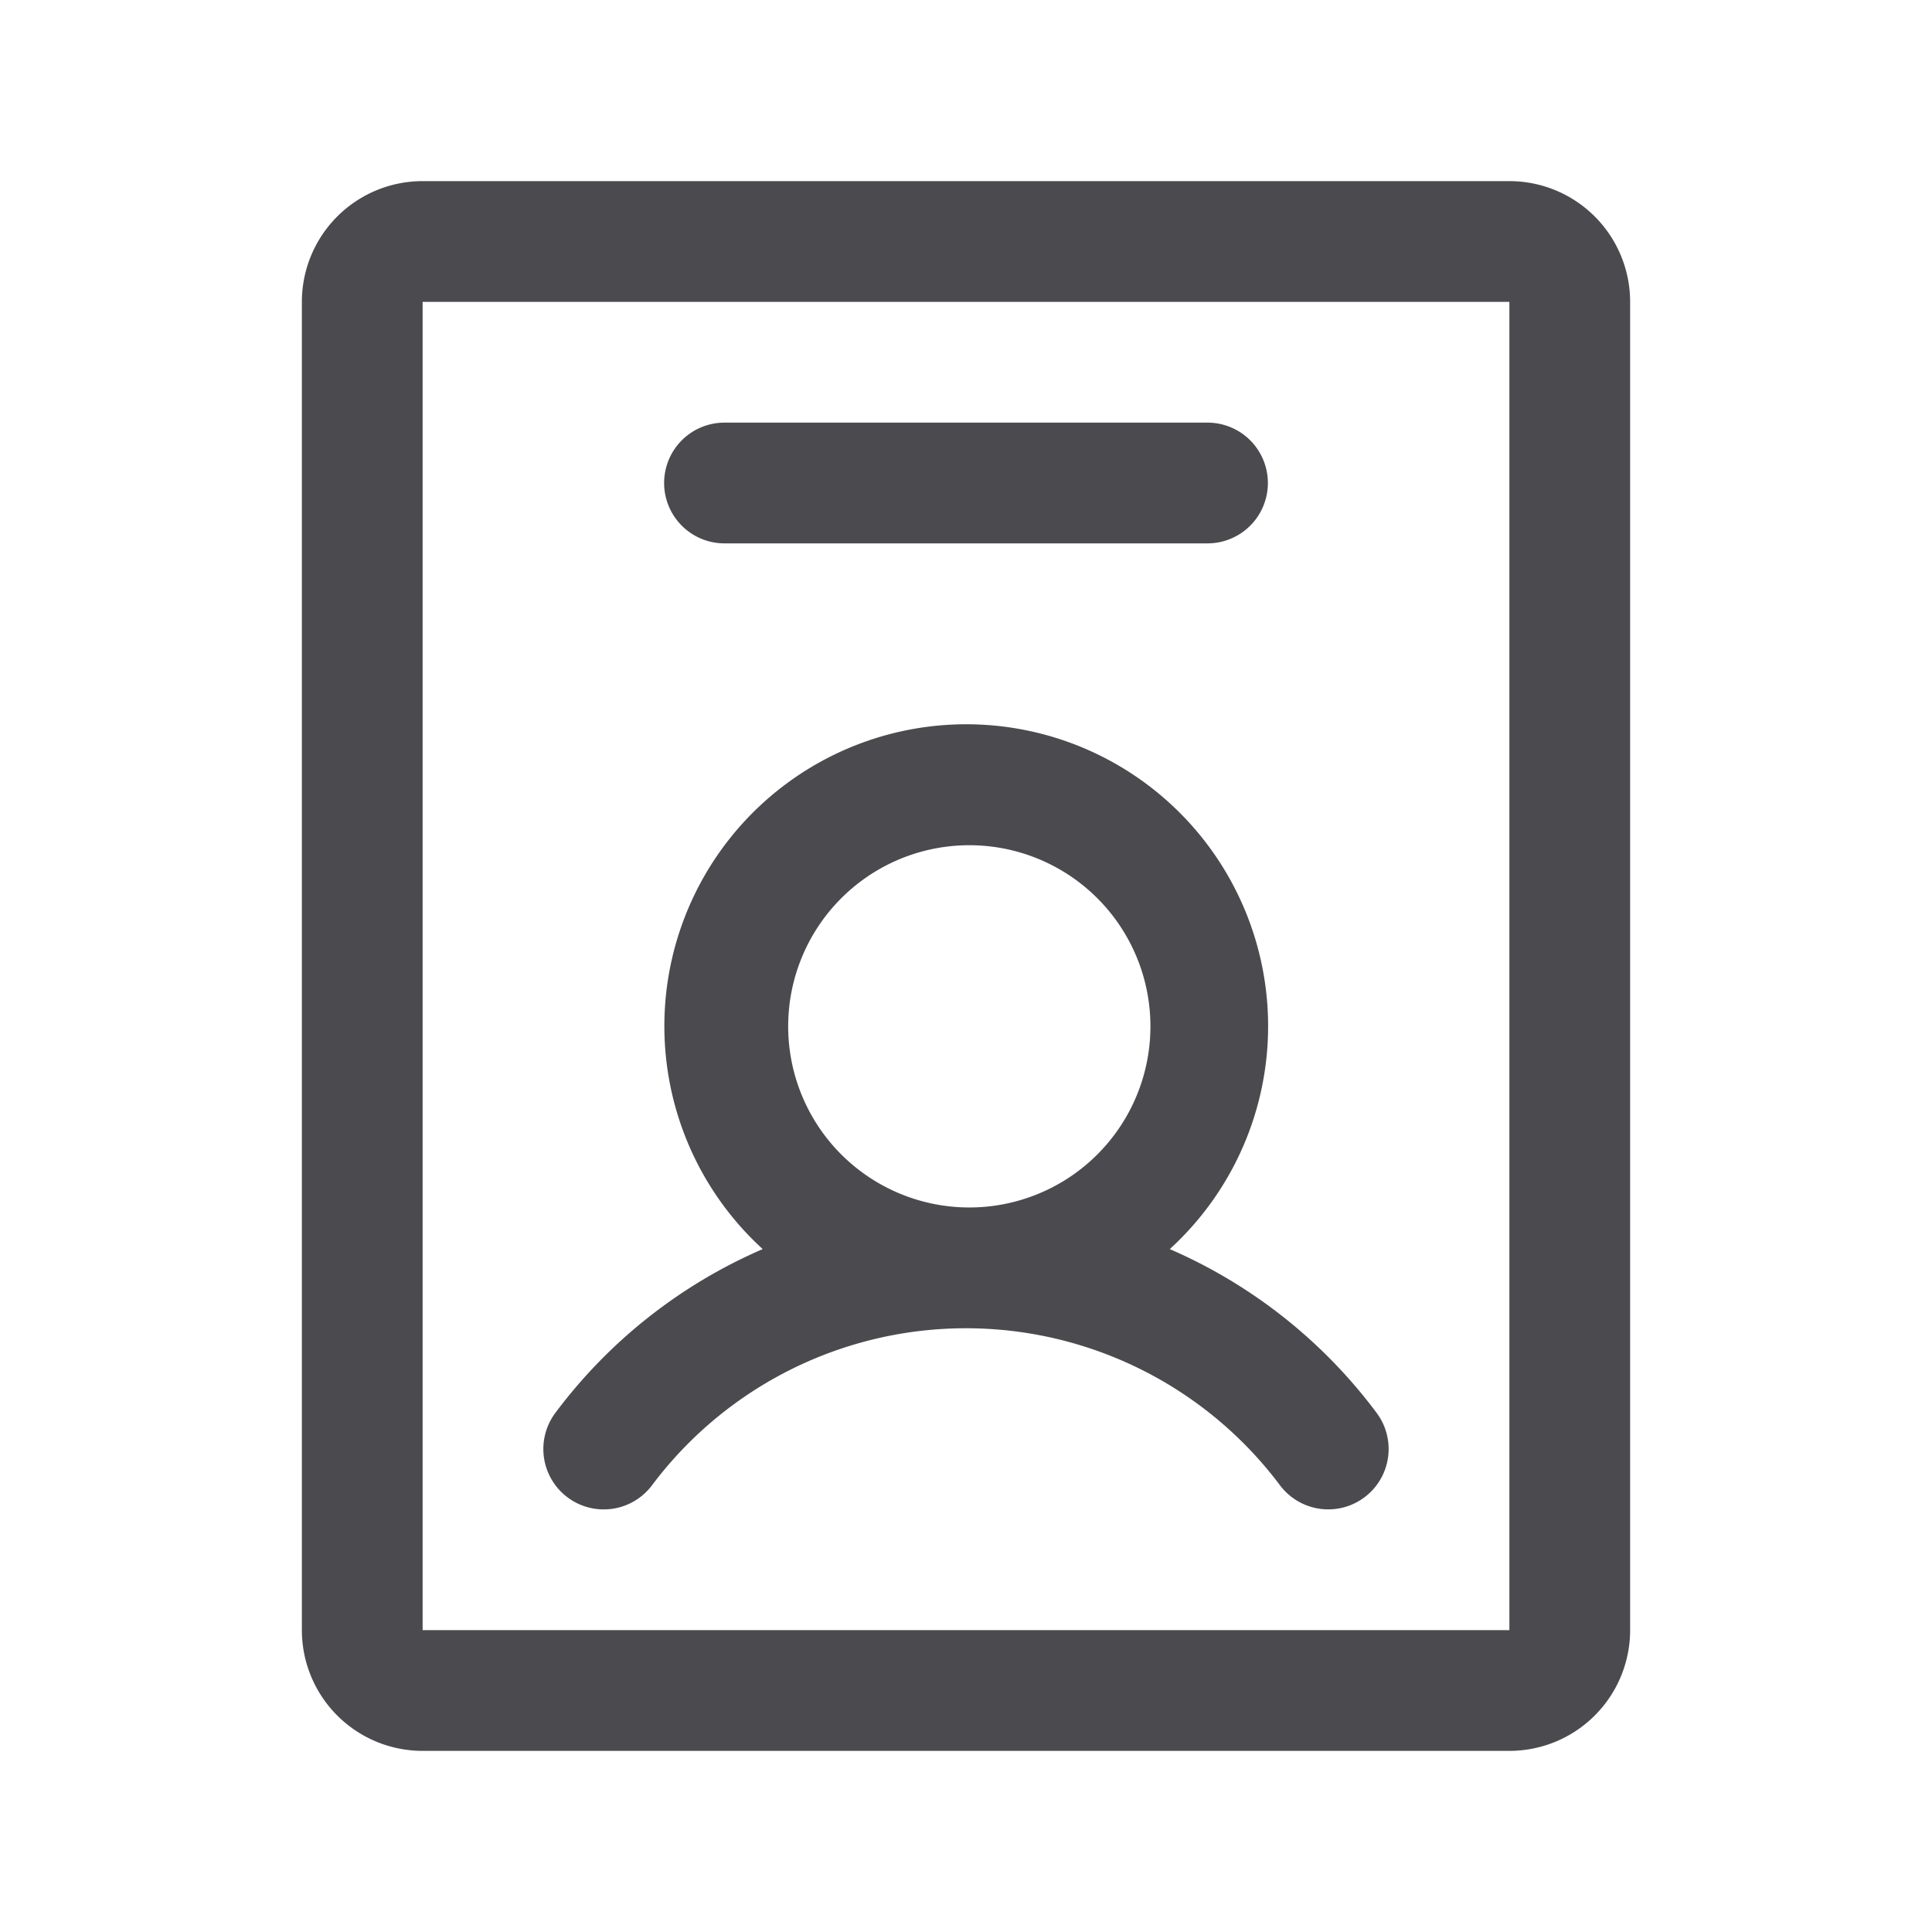 <svg xmlns="http://www.w3.org/2000/svg" width="32" height="32" fill="none" viewBox="0 0 32 32">
  <path fill="#4A4A4F" d="M9.399 24.8a1 1 0 0 0 1.401-.2 6.5 6.5 0 0 1 10.4 0 1 1 0 1 0 1.6-1.2 8.486 8.486 0 0 0-3.425-2.711 5 5 0 1 0-6.742 0A8.486 8.486 0 0 0 9.2 23.4a1 1 0 0 0 .199 1.4ZM16 14a3 3 0 1 1 0 5.999A3 3 0 0 1 16 14Zm9-11H7a2 2 0 0 0-2 2v22a2 2 0 0 0 2 2h18a2 2 0 0 0 2-2V5a2 2 0 0 0-2-2Zm0 24H7V5h18v22ZM11 8a1 1 0 0 1 1-1h8a1 1 0 1 1 0 2h-8a1 1 0 0 1-1-1Z"/>
</svg>
